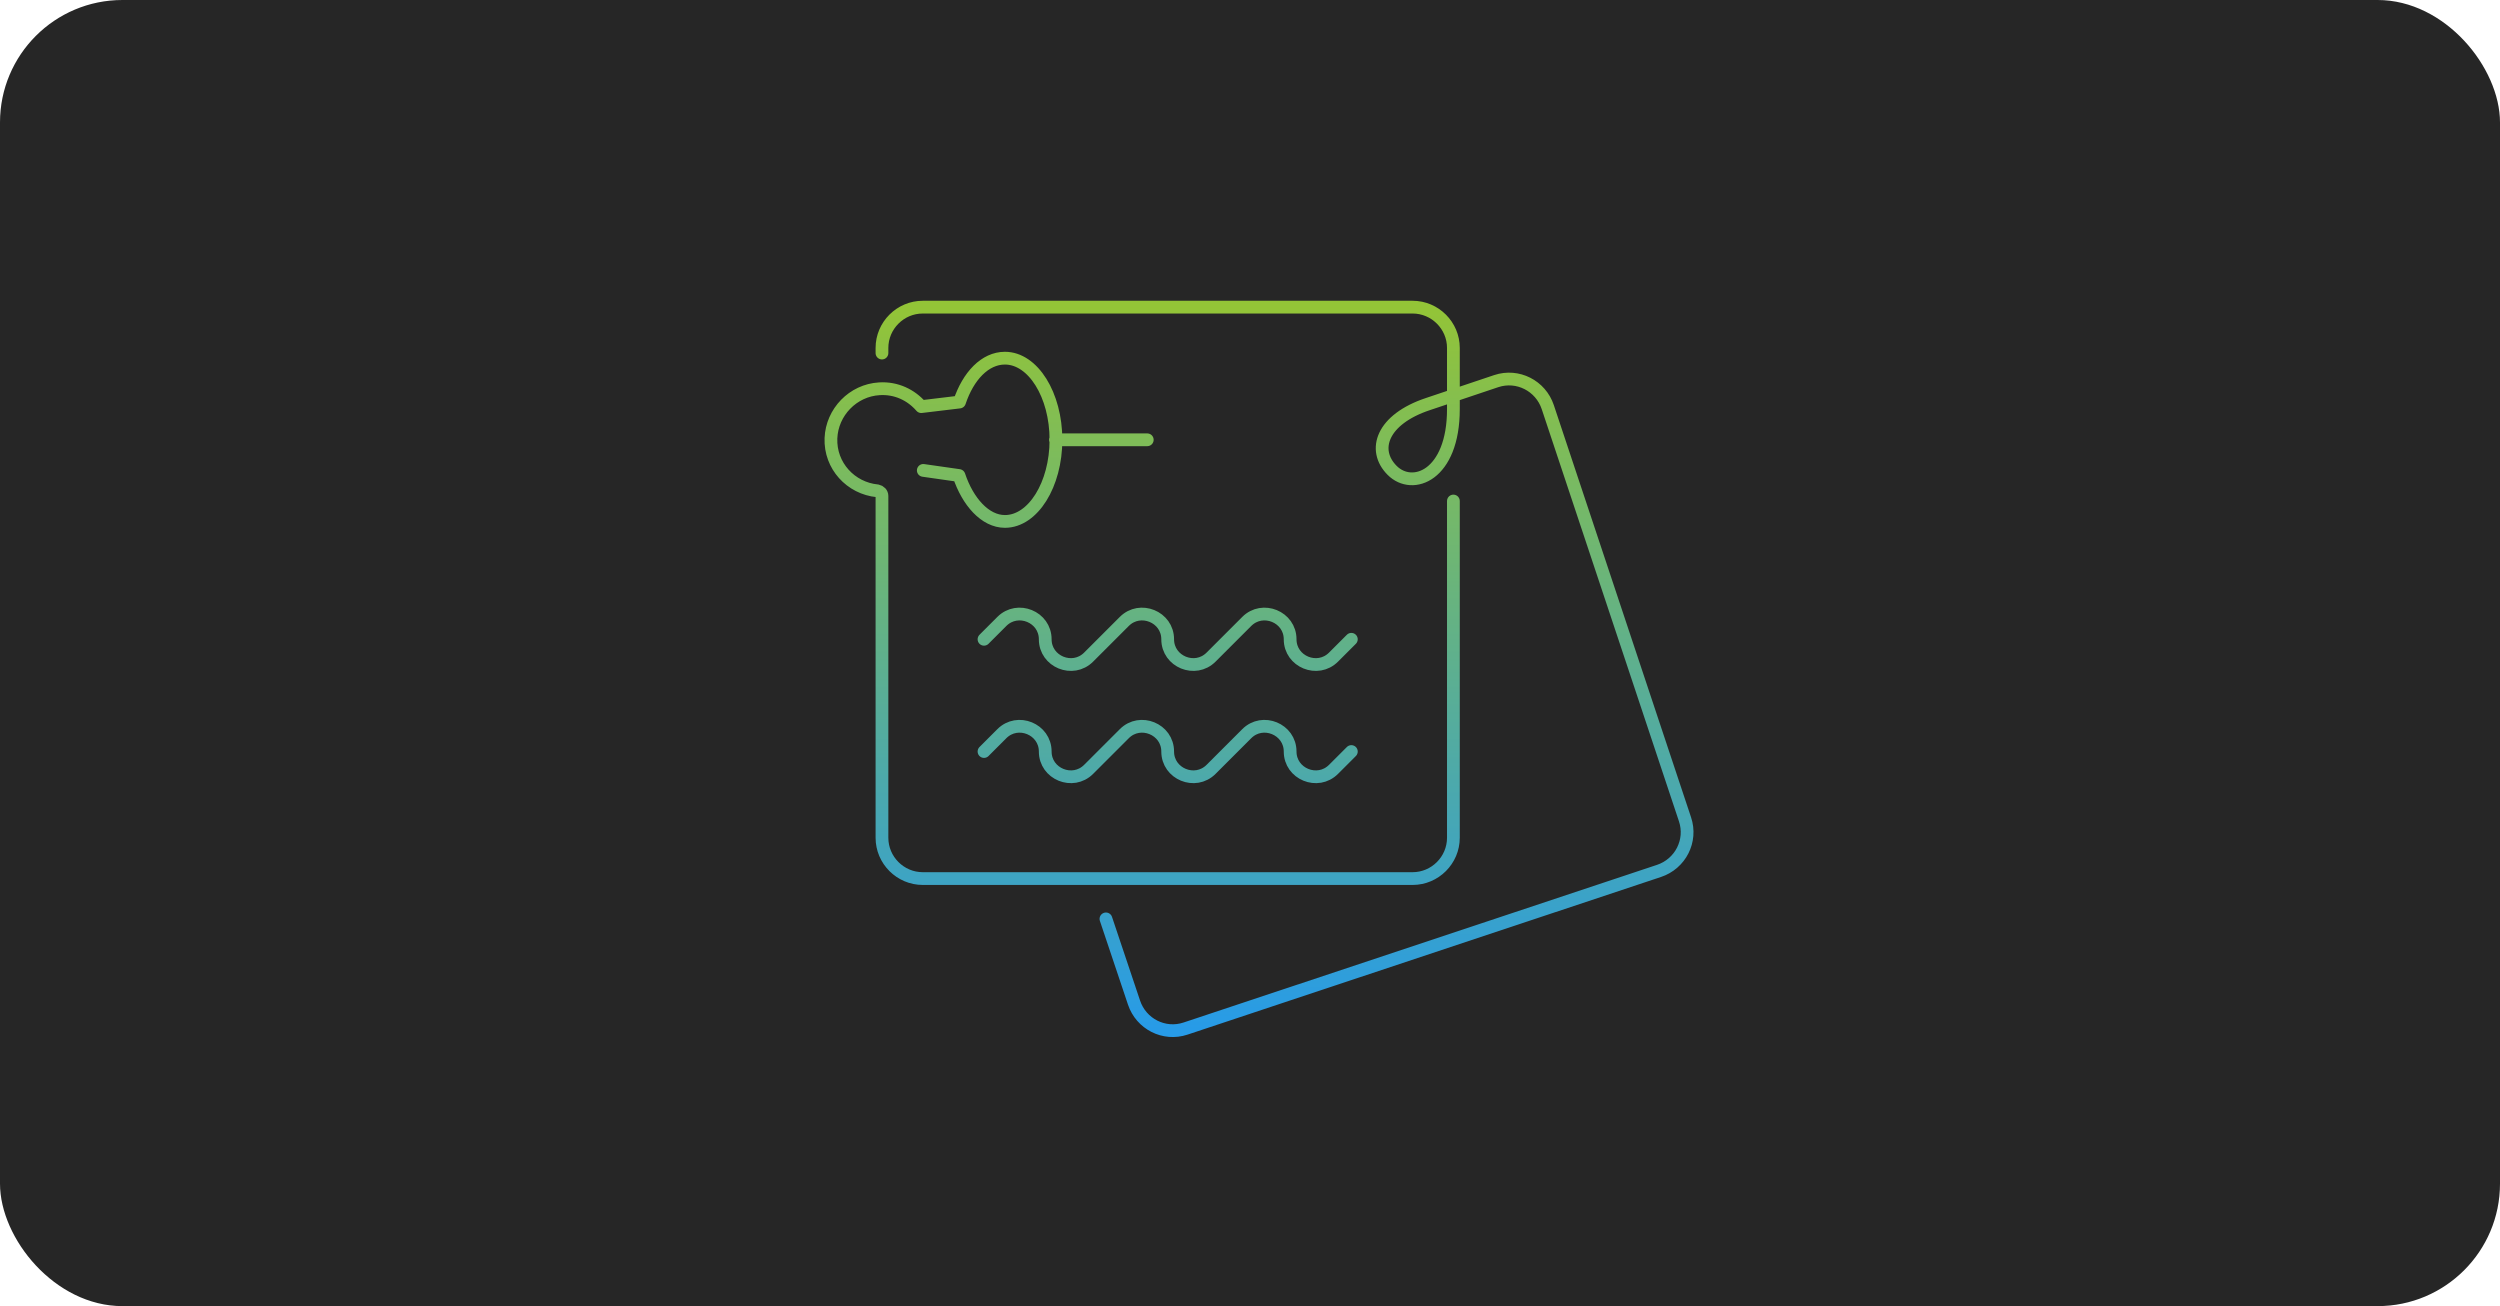 <svg width="490" height="256" viewBox="0 0 490 256" fill="none" xmlns="http://www.w3.org/2000/svg">
<rect width="490" height="256" rx="24" fill="#262626"/>
<path d="M172.865 69.2V68.2C172.865 63.8 176.465 60.2 180.865 60.2H276.865C281.265 60.2 284.865 63.8 284.865 68.2V80.2C284.865 93.2 276.865 96.2 272.865 92.2C268.865 88.2 270.865 82.2 279.865 79.2L293.265 74.7C297.465 73.3 301.965 75.6 303.365 79.8L330.265 160.6C331.665 164.8 329.365 169.3 325.165 170.7L232.365 201.6C228.165 203 223.665 200.7 222.265 196.5L216.765 180.1M206.865 86.2H224.865M284.865 98.2V164.2C284.865 168.6 281.265 172.2 276.865 172.2H180.865C176.465 172.2 172.865 168.6 172.865 164.2V97.2C172.865 96.7 172.465 96.3 171.965 96.2C166.765 95.7 162.665 91.3 162.865 85.9C163.065 80.8 167.165 76.5 172.365 76.2C175.665 76 178.565 77.4 180.565 79.7L188.065 78.8C189.765 73.7 193.065 70.2 196.965 70.2C202.465 70.2 206.965 77.4 206.965 86.2C206.965 95 202.465 102.2 196.965 102.2C193.065 102.2 189.665 98.3 187.965 93.2L180.965 92.2M192.865 125.3L196.365 121.8C199.465 118.7 204.865 120.9 204.865 125.3C204.865 129.7 210.265 131.9 213.365 128.8L220.365 121.8C223.465 118.7 228.865 120.9 228.865 125.3C228.865 129.7 234.265 131.9 237.365 128.8L244.365 121.8C247.465 118.7 252.865 120.9 252.865 125.3C252.865 129.7 258.265 131.9 261.365 128.8L264.865 125.3M192.865 147.3L196.365 143.8C199.465 140.7 204.865 142.9 204.865 147.3C204.865 151.7 210.265 153.9 213.365 150.8L220.365 143.8C223.465 140.7 228.865 142.9 228.865 147.3C228.865 151.7 234.265 153.9 237.365 150.8L244.365 143.8C247.465 140.7 252.865 142.9 252.865 147.3C252.865 151.7 258.265 153.9 261.365 150.8L264.865 147.3" stroke="url(#paint0_linear_1118_17197)" stroke-width="2.5" stroke-miterlimit="10" stroke-linecap="round" stroke-linejoin="round"/>
<defs>
<linearGradient id="paint0_linear_1118_17197" x1="246.767" y1="60.2" x2="246.767" y2="202.01" gradientUnits="userSpaceOnUse">
<stop stop-color="#93C437"/>
<stop offset="1" stop-color="#279BE8"/>
</linearGradient>
</defs>
</svg>
